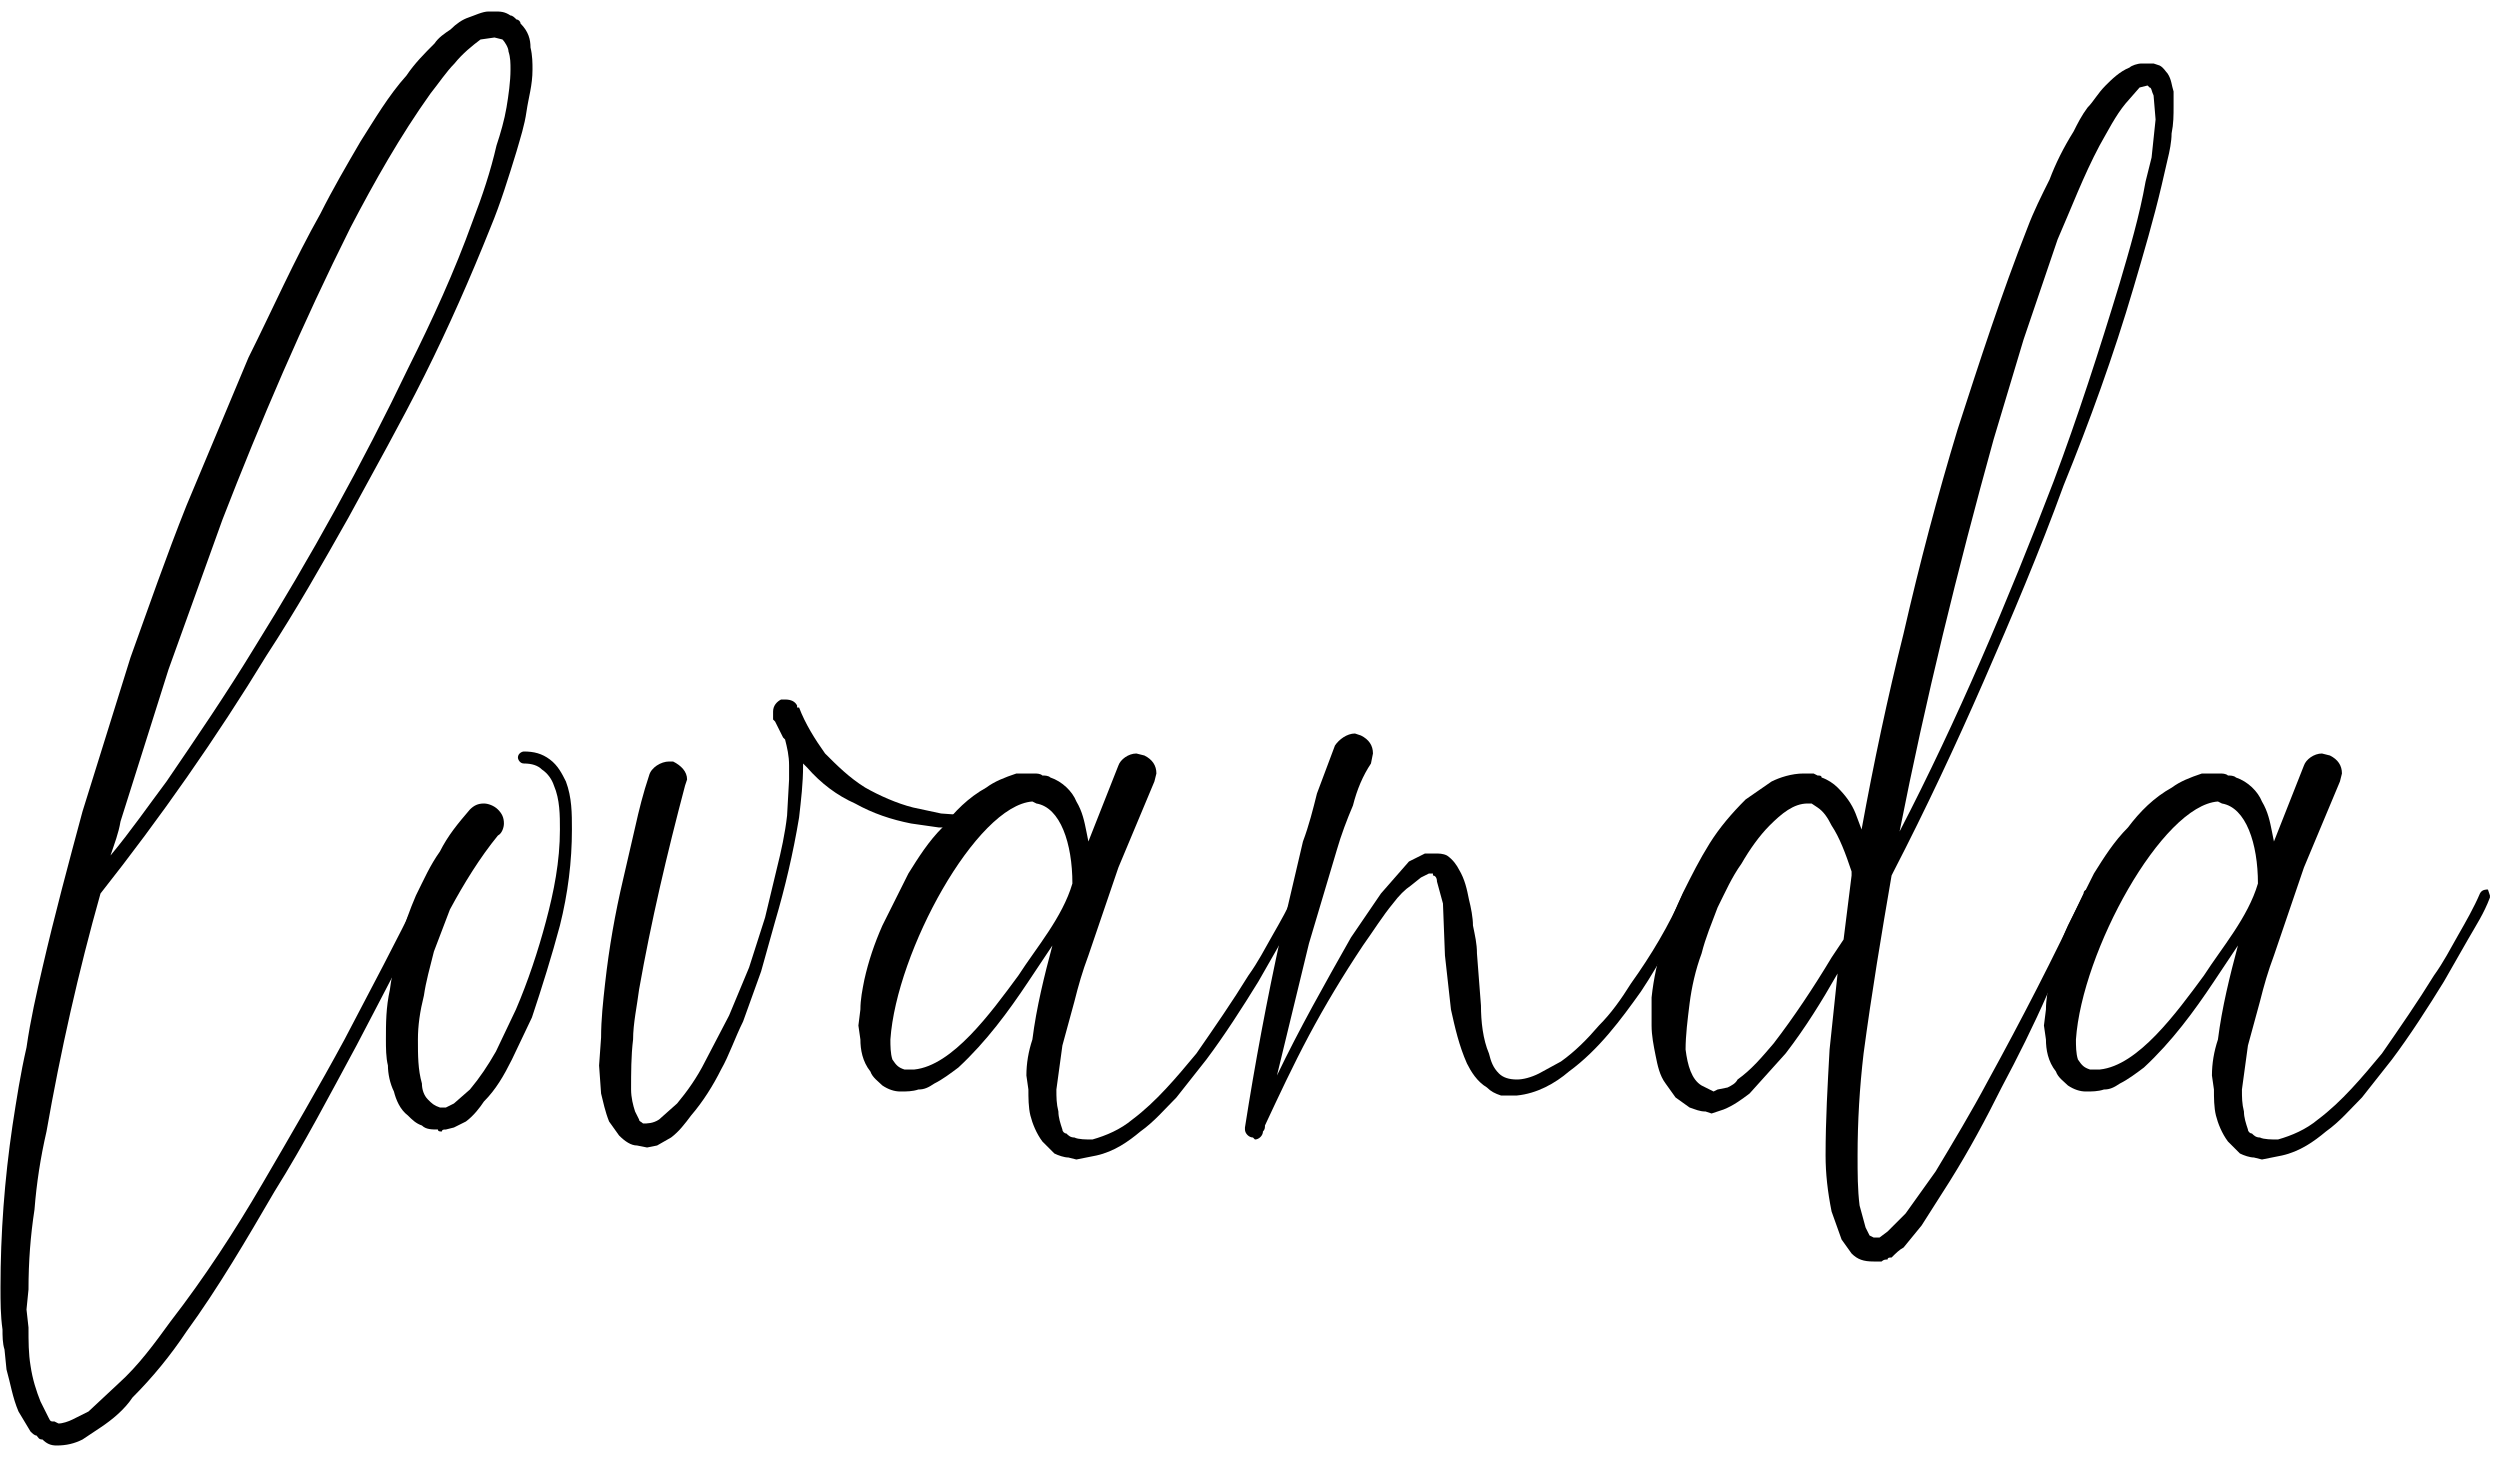 <svg viewBox="0 0 120 70" fill="none" xmlns="http://www.w3.org/2000/svg">
    <path d="M2.712 69.384C3.192 69.384 3.576 69.288 3.96 69.096L4.824 68.52C5.4 68.136 5.976 67.656 6.36 67.08C7.32 66.12 8.184 65.064 8.952 63.912C10.488 61.8 11.832 59.496 13.176 57.192C14.616 54.888 15.864 52.488 17.112 50.184C18.36 47.784 19.608 45.48 20.76 42.984C20.76 42.888 20.76 42.696 20.568 42.696H20.376L20.184 42.792C19.032 45.192 17.784 47.496 16.536 49.896C15.288 52.2 13.944 54.504 12.6 56.808C11.256 59.112 9.816 61.32 8.184 63.432C7.416 64.488 6.648 65.544 5.688 66.408L4.248 67.752L3.48 68.136C3.288 68.232 3 68.328 2.808 68.328L2.616 68.232C2.424 68.232 2.424 68.232 2.328 68.04L1.944 67.272C1.752 66.792 1.56 66.216 1.464 65.544C1.368 64.968 1.368 64.392 1.368 63.72L1.272 62.856L1.368 61.896C1.368 60.552 1.464 59.304 1.656 58.056C1.752 56.808 1.944 55.56 2.232 54.312C2.904 50.472 3.768 46.632 4.824 42.888C7.704 39.24 10.392 35.4 12.792 31.464C14.232 29.256 15.48 27.048 16.728 24.84C17.976 22.536 19.224 20.328 20.376 18.024C21.528 15.72 22.584 13.32 23.544 10.92C24.024 9.768 24.408 8.52 24.792 7.272C24.984 6.6 25.176 6.024 25.272 5.352C25.368 4.68 25.56 4.104 25.56 3.336C25.56 3.048 25.56 2.664 25.464 2.28C25.464 1.896 25.368 1.512 24.984 1.128C24.984 1.032 24.888 0.936 24.792 0.936C24.696 0.84 24.6 0.744 24.504 0.744C24.216 0.552 24.024 0.552 23.736 0.552H23.448C23.16 0.552 22.776 0.744 22.488 0.84C22.2 0.936 21.912 1.128 21.624 1.416C21.336 1.608 21.048 1.8 20.856 2.088C20.376 2.568 19.896 3.048 19.512 3.624C18.648 4.584 17.976 5.736 17.304 6.792C16.632 7.944 15.96 9.096 15.384 10.248C14.136 12.456 13.08 14.856 11.928 17.16L8.952 24.264C7.992 26.664 7.128 29.16 6.264 31.56L3.96 38.952C3.288 41.448 2.616 43.944 2.04 46.44C1.752 47.688 1.464 48.936 1.272 50.28C0.984 51.528 0.792 52.776 0.6 54.024C0.216 56.616 0.024 59.208 0.024 61.8C0.024 62.472 0.024 63.144 0.12 63.816C0.12 64.104 0.12 64.488 0.216 64.776L0.312 65.736C0.504 66.408 0.6 67.08 0.888 67.752L1.464 68.712C1.56 68.808 1.656 68.904 1.752 68.904C1.848 69 1.848 69.096 2.04 69.096C2.232 69.288 2.424 69.384 2.712 69.384ZM5.304 41.064C5.496 40.488 5.688 40.008 5.784 39.432L8.088 32.136L10.68 24.936C12.504 20.232 14.52 15.528 16.824 10.92C17.976 8.712 19.224 6.504 20.664 4.488C21.048 4.008 21.432 3.432 21.816 3.048C22.2 2.568 22.68 2.184 23.064 1.896L23.736 1.8L24.12 1.896C24.216 1.992 24.408 2.28 24.408 2.472C24.504 2.76 24.504 3.048 24.504 3.336C24.504 3.912 24.408 4.584 24.312 5.16C24.216 5.736 24.024 6.408 23.832 6.984C23.544 8.232 23.16 9.384 22.68 10.632C21.816 13.032 20.76 15.336 19.608 17.64C17.4 22.248 14.904 26.76 12.216 31.08C10.872 33.288 9.432 35.4 7.992 37.512C7.128 38.664 6.264 39.912 5.304 41.064Z" fill="currentColor"/>
    <path d="M21.212 54.312C21.212 54.216 21.308 54.216 21.404 54.216L21.788 54.12L22.364 53.832C22.748 53.544 23.036 53.16 23.228 52.872C23.804 52.296 24.188 51.624 24.572 50.856L25.532 48.84C26.012 47.4 26.492 45.864 26.876 44.424C27.26 42.888 27.452 41.352 27.452 39.816C27.452 39.048 27.452 38.28 27.164 37.512C26.972 37.128 26.78 36.744 26.396 36.456C26.012 36.168 25.628 36.072 25.148 36.072C25.052 36.072 24.86 36.168 24.86 36.36C24.86 36.456 24.956 36.648 25.148 36.648C25.532 36.648 25.82 36.744 26.012 36.936C26.3 37.128 26.492 37.416 26.588 37.704C26.876 38.376 26.876 39.144 26.876 39.816C26.876 41.352 26.588 42.792 26.204 44.232C25.82 45.672 25.34 47.112 24.764 48.456L23.804 50.472C23.42 51.144 23.036 51.72 22.556 52.296L21.788 52.968L21.404 53.16H21.116C20.828 53.064 20.732 52.968 20.54 52.776C20.348 52.584 20.252 52.296 20.252 52.008C20.06 51.336 20.06 50.664 20.06 49.896C20.06 49.224 20.156 48.552 20.348 47.784C20.444 47.112 20.636 46.44 20.828 45.672L21.596 43.656C22.268 42.408 23.036 41.16 23.9 40.104C24.092 40.008 24.188 39.72 24.188 39.528C24.188 39.24 24.092 39.048 23.9 38.856C23.708 38.664 23.42 38.568 23.228 38.568C22.94 38.568 22.748 38.664 22.556 38.856C21.98 39.528 21.5 40.104 21.116 40.872C20.636 41.544 20.348 42.216 19.964 42.984C19.676 43.656 19.388 44.424 19.196 45.192C19.004 45.96 18.812 46.728 18.716 47.496C18.524 48.36 18.524 49.128 18.524 49.896C18.524 50.28 18.524 50.76 18.62 51.144C18.62 51.528 18.716 52.008 18.908 52.392C19.004 52.776 19.196 53.256 19.58 53.544C19.772 53.736 19.964 53.928 20.252 54.024C20.444 54.216 20.732 54.216 21.02 54.216C21.02 54.312 21.116 54.312 21.212 54.312Z" fill="currentColor"/>
    <path d="M31.06 55.08L31.54 54.984L32.212 54.6C32.596 54.312 32.884 53.928 33.172 53.544C33.748 52.872 34.228 52.104 34.612 51.336C34.996 50.664 35.284 49.8 35.668 49.032L36.532 46.632L37.204 44.232C37.684 42.6 38.068 40.968 38.356 39.24C38.452 38.376 38.548 37.608 38.548 36.744V36.648L38.74 36.84C39.412 37.608 40.18 38.184 41.044 38.568C41.908 39.048 42.772 39.336 43.732 39.528L45.076 39.72C45.556 39.72 46.036 39.72 46.516 39.624C46.612 39.624 46.708 39.528 46.708 39.336C46.708 39.24 46.612 39.144 46.516 39.144L45.172 39.048L43.828 38.76C43.06 38.568 42.196 38.184 41.524 37.8C40.756 37.32 40.18 36.744 39.604 36.168C39.124 35.496 38.644 34.728 38.356 33.96H38.26V33.864C38.164 33.672 37.972 33.576 37.684 33.576H37.492C37.3 33.672 37.108 33.864 37.108 34.152V34.536L37.204 34.632L37.588 35.4L37.684 35.496C37.78 35.88 37.876 36.264 37.876 36.744V37.416L37.78 39.144C37.684 40.008 37.492 40.872 37.3 41.64L36.724 44.04L35.956 46.44L34.996 48.744L33.844 50.952C33.46 51.72 32.98 52.392 32.5 52.968L31.636 53.736C31.348 53.928 31.06 53.928 30.868 53.928C30.772 53.832 30.676 53.832 30.676 53.736L30.484 53.352C30.388 53.064 30.292 52.68 30.292 52.296C30.292 51.528 30.292 50.664 30.388 49.896C30.388 49.128 30.58 48.264 30.676 47.496C31.252 44.232 32.02 40.968 32.884 37.704L32.98 37.416C32.98 37.032 32.692 36.744 32.308 36.552H32.116C31.732 36.552 31.252 36.84 31.156 37.224C30.868 38.088 30.676 38.856 30.484 39.72L29.908 42.216C29.524 43.848 29.236 45.48 29.044 47.208C28.948 48.072 28.852 48.936 28.852 49.8L28.756 51.144L28.852 52.488C28.948 52.872 29.044 53.352 29.236 53.832L29.716 54.504C30.004 54.792 30.292 54.984 30.58 54.984L31.06 55.08Z" fill="currentColor"/>
    <path d="M51.667 55.656L52.627 55.464C53.491 55.272 54.163 54.792 54.739 54.312C55.411 53.832 55.891 53.256 56.467 52.68L57.907 50.856C58.771 49.704 59.635 48.36 60.403 47.112L61.555 45.096C61.939 44.424 62.323 43.848 62.611 43.08V42.984L62.515 42.696C62.419 42.696 62.227 42.696 62.131 42.888C61.843 43.56 61.459 44.232 61.075 44.904C60.691 45.576 60.403 46.152 59.923 46.824C59.155 48.072 58.291 49.32 57.427 50.568C56.467 51.72 55.507 52.872 54.355 53.736C53.779 54.216 53.107 54.504 52.435 54.696C52.147 54.696 51.763 54.696 51.571 54.6C51.379 54.6 51.283 54.504 51.187 54.408C51.091 54.408 50.995 54.312 50.995 54.216C50.899 53.928 50.803 53.64 50.803 53.352C50.707 52.968 50.707 52.68 50.707 52.296L50.995 50.184L51.571 48.072C51.763 47.304 51.955 46.632 52.243 45.864L53.683 41.64L55.411 37.512L55.507 37.128C55.507 36.744 55.315 36.456 54.931 36.264L54.547 36.168C54.163 36.168 53.779 36.456 53.683 36.744L52.243 40.392L52.147 39.912C52.051 39.432 51.955 38.952 51.667 38.472C51.475 37.992 50.995 37.512 50.419 37.32C50.323 37.224 50.131 37.224 50.035 37.224C49.939 37.128 49.747 37.128 49.651 37.128H48.787C48.211 37.32 47.731 37.512 47.347 37.8C46.483 38.28 45.811 38.952 45.235 39.72C44.563 40.392 44.083 41.16 43.603 41.928L42.355 44.424C41.971 45.288 41.683 46.152 41.491 47.016C41.395 47.496 41.299 47.976 41.299 48.456L41.203 49.224L41.299 49.896C41.299 50.376 41.395 50.952 41.779 51.432C41.875 51.72 42.163 51.912 42.355 52.104C42.643 52.296 42.931 52.392 43.219 52.392C43.507 52.392 43.795 52.392 44.083 52.296C44.371 52.296 44.563 52.2 44.851 52.008C45.235 51.816 45.619 51.528 46.003 51.24C47.347 49.992 48.403 48.552 49.363 47.112L50.515 45.384C50.131 46.824 49.747 48.36 49.555 49.896C49.363 50.472 49.267 51.048 49.267 51.624L49.363 52.296C49.363 52.68 49.363 53.16 49.459 53.544C49.555 53.928 49.747 54.408 50.035 54.792L50.611 55.368C50.803 55.464 51.091 55.56 51.283 55.56L51.667 55.656ZM43.891 51.336H43.411C43.123 51.24 43.027 51.144 42.835 50.856C42.739 50.568 42.739 50.184 42.739 49.896C43.027 45.672 46.867 38.664 49.555 38.472L49.747 38.568C50.899 38.76 51.475 40.488 51.475 42.408C50.995 44.04 49.747 45.48 48.883 46.824C47.539 48.648 45.715 51.144 43.891 51.336Z" fill="currentColor"/>
    <path d="M60.238 54.696C60.43 54.696 60.622 54.504 60.622 54.312C60.718 54.216 60.718 54.12 60.718 54.024C61.39 52.584 62.062 51.144 62.83 49.704C63.598 48.264 64.462 46.824 65.422 45.384C65.902 44.712 66.382 43.944 66.862 43.368C67.15 42.984 67.438 42.696 67.726 42.504L68.206 42.12L68.59 41.928H68.782V42.024C68.878 42.024 68.974 42.12 68.974 42.312L69.262 43.368L69.358 45.864L69.646 48.456C69.838 49.32 70.03 50.184 70.414 51.048C70.606 51.432 70.894 51.912 71.374 52.2C71.566 52.392 71.758 52.488 72.046 52.584H72.814C73.774 52.488 74.638 52.008 75.31 51.432C76.75 50.376 77.806 48.936 78.766 47.592C79.726 46.152 80.494 44.616 81.358 43.08C81.358 42.984 81.358 42.792 81.166 42.696C81.07 42.696 80.878 42.696 80.782 42.888C80.11 44.424 79.246 45.864 78.286 47.208C77.806 47.976 77.326 48.648 76.75 49.224C76.174 49.896 75.598 50.472 74.926 50.952L73.87 51.528C73.486 51.72 73.102 51.816 72.814 51.816C72.43 51.816 72.142 51.72 71.95 51.528C71.662 51.24 71.566 50.952 71.47 50.568C71.182 49.896 71.086 49.032 71.086 48.264L70.894 45.768C70.894 45.288 70.798 44.904 70.702 44.424C70.702 44.04 70.606 43.56 70.51 43.176C70.414 42.696 70.318 42.216 70.03 41.736C69.934 41.544 69.742 41.256 69.454 41.064C69.262 40.968 69.07 40.968 68.878 40.968H68.398L67.63 41.352L66.286 42.888L64.846 45C63.598 47.208 62.35 49.416 61.294 51.624L62.83 45.288L64.174 40.776C64.366 40.104 64.654 39.336 64.942 38.664C65.134 37.896 65.422 37.224 65.806 36.648L65.902 36.168C65.902 35.784 65.71 35.496 65.326 35.304L65.038 35.208C64.654 35.208 64.27 35.496 64.078 35.784L63.214 38.088C63.022 38.856 62.83 39.624 62.542 40.392L61.486 44.904C60.814 47.976 60.238 51.048 59.758 54.12V54.216C59.758 54.408 59.95 54.6 60.142 54.6L60.238 54.696Z" fill="currentColor"/>
    <path d="M90.316 60.552C90.412 60.456 90.508 60.456 90.604 60.456C90.604 60.36 90.7 60.36 90.796 60.36C90.988 60.168 91.18 59.976 91.372 59.88L92.236 58.824L93.58 56.712C94.54 55.176 95.308 53.736 96.076 52.2C96.844 50.76 97.612 49.224 98.284 47.688C99.052 46.152 99.82 44.616 100.492 43.08V42.984C100.492 42.888 100.396 42.792 100.3 42.696C100.204 42.696 100.012 42.696 100.012 42.888C98.572 45.96 97.036 48.936 95.404 51.912C94.636 53.352 93.772 54.792 92.908 56.232L91.468 58.248L90.604 59.112L90.22 59.4H89.932L89.74 59.304L89.548 58.92L89.26 57.864C89.164 57.096 89.164 56.328 89.164 55.464C89.164 53.832 89.26 52.2 89.452 50.568C89.836 47.688 90.316 44.808 90.796 42.024L90.892 41.832C92.428 38.856 93.868 35.784 95.212 32.712C96.556 29.64 97.9 26.472 99.052 23.304C100.3 20.232 101.452 17.064 102.412 13.8C102.892 12.168 103.372 10.536 103.756 8.904L104.044 7.656C104.14 7.272 104.236 6.792 104.236 6.408C104.332 5.928 104.332 5.544 104.332 5.064V4.392C104.236 4.104 104.236 3.816 104.044 3.528C103.948 3.432 103.852 3.24 103.66 3.144L103.372 3.048H102.796C102.604 3.048 102.316 3.144 102.22 3.24C101.74 3.432 101.356 3.816 101.068 4.104C100.684 4.488 100.492 4.872 100.204 5.16C99.916 5.544 99.724 5.928 99.532 6.312C99.052 7.08 98.668 7.848 98.38 8.616C97.996 9.384 97.612 10.152 97.324 10.92C96.076 14.088 95.02 17.352 93.964 20.616C93.004 23.784 92.14 27.048 91.372 30.408C90.604 33.48 89.932 36.648 89.356 39.816L89.068 39.048C88.876 38.568 88.588 38.184 88.204 37.8C88.012 37.608 87.724 37.416 87.436 37.32C87.436 37.224 87.34 37.224 87.244 37.224L87.052 37.128H86.572C85.996 37.128 85.42 37.32 85.036 37.512L83.788 38.376C83.116 39.048 82.54 39.72 82.06 40.488C81.58 41.256 81.196 42.024 80.812 42.792C80.044 44.424 79.468 46.056 79.276 47.88V49.224C79.276 49.704 79.372 50.184 79.468 50.664C79.564 51.144 79.66 51.624 79.948 52.008L80.428 52.68L81.1 53.16C81.388 53.256 81.58 53.352 81.868 53.352L82.156 53.448L82.732 53.256C83.212 53.064 83.596 52.776 83.98 52.488L85.708 50.568C86.668 49.32 87.436 48.072 88.204 46.728L87.82 50.376C87.724 52.104 87.628 53.736 87.628 55.464C87.628 56.328 87.724 57.192 87.916 58.152L88.396 59.496L88.876 60.168C89.164 60.456 89.452 60.552 89.932 60.552H90.316ZM82.252 52.392L81.676 52.104C81.196 51.816 81.004 51.144 80.908 50.376C80.908 49.704 81.004 48.936 81.1 48.168C81.196 47.4 81.388 46.536 81.676 45.768C81.868 45 82.156 44.328 82.444 43.56C82.828 42.792 83.116 42.12 83.596 41.448C83.98 40.776 84.46 40.104 84.94 39.624C85.516 39.048 86.092 38.568 86.764 38.568H86.956L87.244 38.76C87.532 38.952 87.724 39.24 87.916 39.624C88.3 40.2 88.588 40.968 88.876 41.832V42.024L88.492 45.096L87.916 45.96C87.052 47.4 86.092 48.84 85.132 50.088C84.556 50.76 84.076 51.336 83.404 51.816C83.308 52.008 83.116 52.104 82.924 52.2L82.444 52.296L82.252 52.392ZM91.18 39.912C92.428 33.576 93.964 27.336 95.692 21.096L97.132 16.296L98.764 11.496C99.436 9.96 100.012 8.424 100.78 6.984C101.164 6.312 101.548 5.544 102.028 4.968L102.7 4.2L103.084 4.104L103.18 4.2C103.276 4.2 103.276 4.392 103.372 4.584L103.468 5.736L103.276 7.56L102.988 8.712C102.7 10.344 102.22 11.976 101.74 13.608C100.78 16.776 99.724 20.04 98.572 23.112C96.364 28.872 93.964 34.536 91.18 39.912Z" fill="currentColor"/>
    <path d="M108.573 55.656L109.533 55.464C110.397 55.272 111.069 54.792 111.645 54.312C112.317 53.832 112.797 53.256 113.373 52.68L114.813 50.856C115.677 49.704 116.541 48.36 117.309 47.112L118.461 45.096C118.845 44.424 119.229 43.848 119.517 43.08V42.984L119.421 42.696C119.325 42.696 119.133 42.696 119.037 42.888C118.749 43.56 118.365 44.232 117.981 44.904C117.597 45.576 117.309 46.152 116.829 46.824C116.061 48.072 115.197 49.32 114.333 50.568C113.373 51.72 112.413 52.872 111.261 53.736C110.685 54.216 110.013 54.504 109.341 54.696C109.053 54.696 108.669 54.696 108.477 54.6C108.285 54.6 108.189 54.504 108.093 54.408C107.997 54.408 107.901 54.312 107.901 54.216C107.805 53.928 107.709 53.64 107.709 53.352C107.613 52.968 107.613 52.68 107.613 52.296L107.901 50.184L108.477 48.072C108.669 47.304 108.861 46.632 109.149 45.864L110.589 41.64L112.317 37.512L112.413 37.128C112.413 36.744 112.221 36.456 111.837 36.264L111.453 36.168C111.069 36.168 110.685 36.456 110.589 36.744L109.149 40.392L109.053 39.912C108.957 39.432 108.861 38.952 108.573 38.472C108.381 37.992 107.901 37.512 107.325 37.32C107.229 37.224 107.037 37.224 106.941 37.224C106.845 37.128 106.653 37.128 106.557 37.128H105.693C105.117 37.32 104.637 37.512 104.253 37.8C103.389 38.28 102.717 38.952 102.141 39.72C101.469 40.392 100.989 41.16 100.509 41.928L99.261 44.424C98.877 45.288 98.589 46.152 98.397 47.016C98.301 47.496 98.205 47.976 98.205 48.456L98.109 49.224L98.205 49.896C98.205 50.376 98.301 50.952 98.685 51.432C98.781 51.72 99.069 51.912 99.261 52.104C99.549 52.296 99.837 52.392 100.125 52.392C100.413 52.392 100.701 52.392 100.989 52.296C101.277 52.296 101.469 52.2 101.757 52.008C102.141 51.816 102.525 51.528 102.909 51.24C104.253 49.992 105.309 48.552 106.269 47.112L107.421 45.384C107.037 46.824 106.653 48.36 106.461 49.896C106.269 50.472 106.173 51.048 106.173 51.624L106.269 52.296C106.269 52.68 106.269 53.16 106.365 53.544C106.461 53.928 106.653 54.408 106.941 54.792L107.517 55.368C107.709 55.464 107.997 55.56 108.189 55.56L108.573 55.656ZM100.797 51.336H100.317C100.029 51.24 99.933 51.144 99.741 50.856C99.645 50.568 99.645 50.184 99.645 49.896C99.933 45.672 103.773 38.664 106.461 38.472L106.653 38.568C107.805 38.76 108.381 40.488 108.381 42.408C107.901 44.04 106.653 45.48 105.789 46.824C104.445 48.648 102.621 51.144 100.797 51.336Z" fill="currentColor"/>
</svg>
